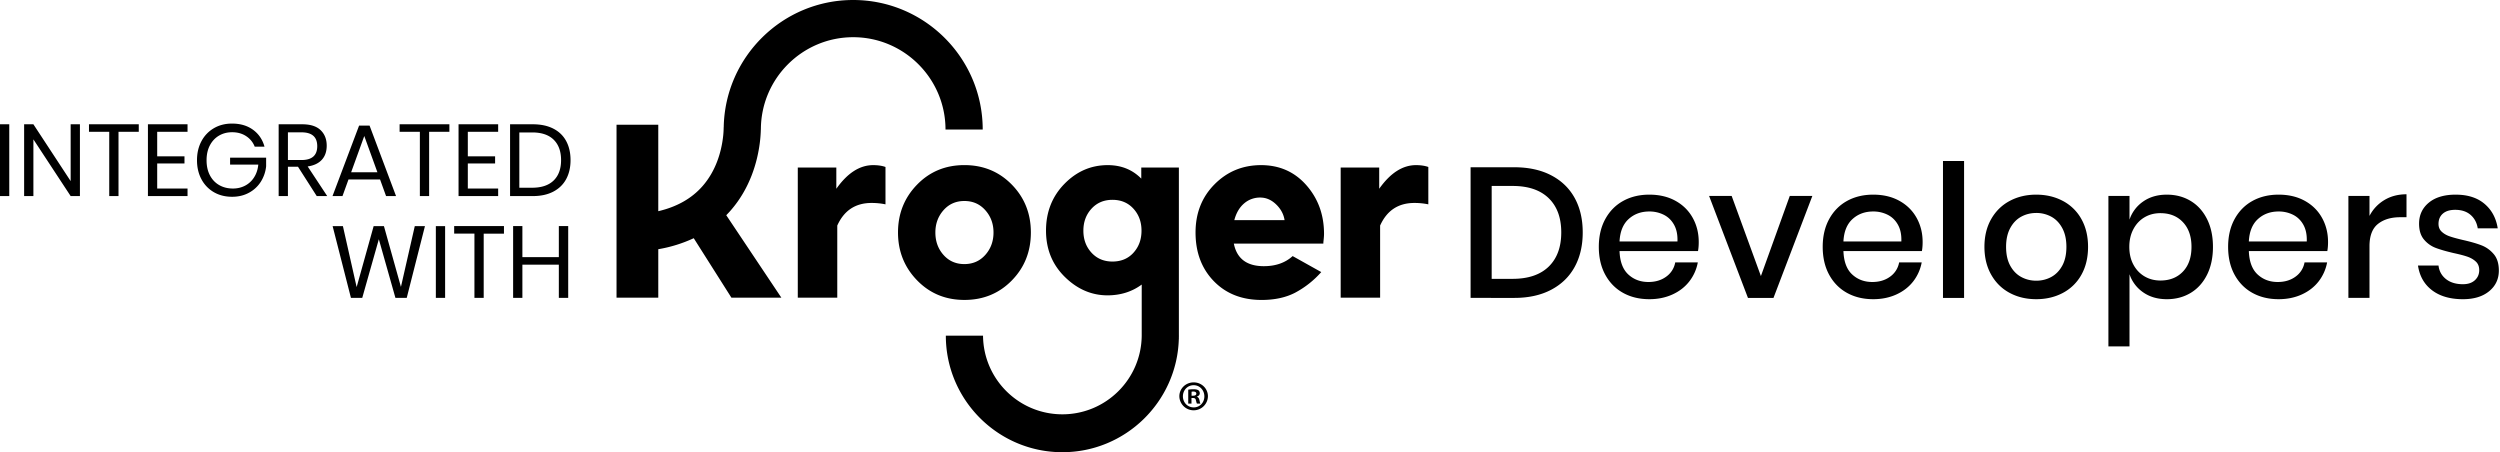 <svg xmlns="http://www.w3.org/2000/svg" width="442" height="80">
    <g fill="none">
        <path fill="#000000"
            d="M1.638 21.974v12.69H0v-12.69h1.638Zm12.492 12.69h-1.638L5.904 24.638v10.026H4.266v-12.69h1.638l6.588 10.044V21.974h1.638v12.69Zm10.404-12.69v1.332h-3.582v11.358h-1.638V23.306h-3.582v-1.332h8.802Zm3.258 1.332v4.338h4.824v1.26h-4.824v4.428h5.364v1.332h-7.002v-12.69h7.002v1.332h-5.364Zm13.23-1.458c1.476 0 2.715.366 3.717 1.098 1.002.732 1.677 1.728 2.025 2.988h-1.728a3.882 3.882 0 0 0-1.503-1.854c-.702-.468-1.533-.702-2.493-.702-.864 0-1.638.201-2.322.603-.684.402-1.221.975-1.611 1.72-.39.743-.585 1.62-.585 2.627 0 1.032.198 1.923.594 2.673.396.75.945 1.326 1.647 1.728.702.402 1.509.603 2.421.603.78 0 1.494-.168 2.142-.504a4.146 4.146 0 0 0 1.593-1.467c.414-.642.663-1.395.747-2.259H40.68v-1.224h6.372v1.512a6.302 6.302 0 0 1-.936 2.736 5.614 5.614 0 0 1-2.088 1.944c-.876.48-1.872.72-2.988.72-1.224 0-2.304-.273-3.24-.819a5.693 5.693 0 0 1-2.187-2.286c-.522-.978-.783-2.097-.783-3.357 0-1.26.261-2.379.783-3.357a5.755 5.755 0 0 1 2.187-2.295c.936-.552 2.01-.828 3.222-.828Zm14.976 12.816-3.312-5.184h-1.782v5.184h-1.638v-12.69h4.176c1.44 0 2.52.345 3.24 1.035.72.69 1.08 1.605 1.08 2.745 0 1.032-.288 1.863-.864 2.493-.576.63-1.41 1.023-2.502 1.18l3.456 5.237h-1.854Zm-5.094-6.372h2.394c1.86 0 2.79-.816 2.79-2.448 0-1.632-.93-2.448-2.79-2.448h-2.394v4.896Zm16.29 3.438h-5.58l-1.062 2.934h-1.764l4.698-12.456h1.854l4.68 12.456h-1.764l-1.062-2.934Zm-.468-1.278-2.322-6.408-2.322 6.408h4.644Zm12.726-8.478v1.332H75.87v11.358h-1.638V23.306H70.65v-1.332h8.802Zm3.258 1.332v4.338h4.824v1.26H82.71v4.428h5.364v1.332h-7.002v-12.69h7.002v1.332H82.71Zm18.162 5.004c0 1.284-.258 2.403-.774 3.357-.516.954-1.275 1.692-2.277 2.214-1.002.522-2.205.783-3.609.783H90.18v-12.69h4.032c1.404 0 2.607.255 3.609.765 1.002.51 1.761 1.242 2.277 2.196.516.954.774 2.08.774 3.375Zm-6.786 4.878c1.656 0 2.922-.426 3.798-1.278.876-.852 1.314-2.052 1.314-3.6s-.435-2.75-1.305-3.609c-.87-.858-2.139-1.287-3.807-1.287h-2.268v9.774h2.268Zm-18.954 6.786-3.222 12.69h-1.998l-2.934-10.368-2.934 10.368h-1.998l-3.24-12.69h1.818l2.43 10.782 3.006-10.782h1.818l3.006 10.746 2.448-10.746h1.8Zm3.564 0v12.69h-1.638v-12.69h1.638Zm10.404 0v1.332h-3.582v11.358H83.88V41.306h-3.582v-1.332H89.1Zm11.358 0v12.69h-1.656v-5.868h-6.444v5.868H90.72v-12.69h1.638v5.49h6.444v-5.49h1.656Zm179.367 1.113c0 2.334-.474 4.367-1.423 6.101-.949 1.734-2.334 3.08-4.155 4.04-1.821.96-3.997 1.44-6.526 1.44H260V29.572h7.72c2.53 0 4.706.474 6.527 1.423 1.821.948 3.206 2.284 4.155 4.007.949 1.723 1.423 3.751 1.423 6.085Zm-12.399 8.211c2.77 0 4.896-.72 6.38-2.159 1.482-1.44 2.224-3.457 2.224-6.052 0-2.595-.742-4.613-2.225-6.052-1.483-1.44-3.609-2.16-6.379-2.16h-3.697v16.423h3.697Zm32.91-6.51c0 .61-.043 1.145-.13 1.603h-13.871c.065 1.854.578 3.228 1.538 4.122.96.894 2.148 1.342 3.565 1.342 1.244 0 2.296-.317 3.157-.95a3.917 3.917 0 0 0 1.587-2.518h3.991a7.759 7.759 0 0 1-1.505 3.37c-.763.98-1.755 1.75-2.977 2.306-1.221.556-2.584.834-4.089.834-1.745 0-3.288-.37-4.63-1.112-1.34-.742-2.393-1.81-3.156-3.206-.763-1.396-1.145-3.043-1.145-4.94 0-1.876.382-3.512 1.145-4.907.763-1.396 1.816-2.465 3.157-3.206 1.341-.742 2.884-1.113 4.629-1.113 1.767 0 3.31.366 4.63 1.096 1.319.73 2.333 1.734 3.041 3.01.71 1.276 1.064 2.699 1.064 4.27Zm-3.761-.098c.043-1.178-.159-2.164-.606-2.96-.447-.797-1.057-1.385-1.832-1.767a5.655 5.655 0 0 0-2.535-.573c-1.461 0-2.683.447-3.664 1.342-.981.894-1.516 2.213-1.603 3.958h10.24Zm14.754 6.118 5.103-14.166h3.991l-6.87 18.026h-4.514l-6.87-18.026h3.99l5.17 14.166Zm28.592-6.02c0 .61-.044 1.145-.13 1.603h-13.872c.066 1.854.578 3.228 1.538 4.122.96.894 2.148 1.342 3.566 1.342 1.243 0 2.295-.317 3.157-.95a3.917 3.917 0 0 0 1.586-2.518h3.991a7.759 7.759 0 0 1-1.504 3.37c-.764.98-1.756 1.75-2.977 2.306-1.222.556-2.585.834-4.09.834-1.744 0-3.287-.37-4.629-1.112-1.341-.742-2.393-1.81-3.157-3.206-.763-1.396-1.145-3.043-1.145-4.94 0-1.876.382-3.512 1.145-4.907.764-1.396 1.816-2.465 3.157-3.206 1.342-.742 2.885-1.113 4.63-1.113 1.766 0 3.309.366 4.628 1.096 1.32.73 2.334 1.734 3.043 3.01.709 1.276 1.063 2.699 1.063 4.27Zm-3.762-.098c.043-1.178-.158-2.164-.605-2.96-.447-.797-1.058-1.385-1.832-1.767a5.655 5.655 0 0 0-2.536-.573c-1.461 0-2.682.447-3.664 1.342-.981.894-1.515 2.213-1.603 3.958h10.24Zm11.09-14.23v24.208h-3.73V28.459h3.73Zm12.759 5.953c1.744 0 3.315.371 4.71 1.113a7.984 7.984 0 0 1 3.272 3.206c.785 1.395 1.178 3.031 1.178 4.907 0 1.897-.393 3.544-1.178 4.94a7.984 7.984 0 0 1-3.272 3.206c-1.395.741-2.966 1.112-4.71 1.112-1.745 0-3.31-.37-4.695-1.112-1.385-.742-2.475-1.816-3.271-3.223-.796-1.406-1.194-3.048-1.194-4.923 0-1.876.398-3.512 1.194-4.907.796-1.396 1.886-2.465 3.271-3.206 1.385-.742 2.95-1.113 4.695-1.113Zm0 3.24c-.96 0-1.843.217-2.65.653-.807.437-1.456 1.107-1.947 2.012-.49.905-.736 2.012-.736 3.32 0 1.331.245 2.443.736 3.338.49.894 1.14 1.56 1.947 1.995.807.436 1.69.655 2.65.655s1.842-.219 2.65-.655c.806-.436 1.455-1.101 1.946-1.995.49-.895.736-2.007.736-3.337 0-1.309-.245-2.416-.736-3.32-.49-.906-1.14-1.576-1.947-2.013a5.483 5.483 0 0 0-2.65-.654Zm23.096-3.24c1.57 0 2.971.371 4.204 1.113 1.232.741 2.197 1.81 2.895 3.206.698 1.395 1.047 3.031 1.047 4.907 0 1.897-.35 3.544-1.047 4.94-.698 1.395-1.663 2.464-2.895 3.206-1.233.741-2.634 1.112-4.204 1.112-1.636 0-3.032-.404-4.188-1.21a6.33 6.33 0 0 1-2.42-3.206v12.758h-3.73V34.642h3.73v4.188a6.33 6.33 0 0 1 2.42-3.206c1.156-.807 2.552-1.21 4.188-1.21Zm-1.145 3.272c-1.047 0-1.985.245-2.814.736-.828.49-1.483 1.189-1.962 2.094-.48.905-.72 1.946-.72 3.124 0 1.2.24 2.246.72 3.14.48.895 1.134 1.587 1.962 2.078.83.49 1.767.736 2.814.736 1.657 0 2.988-.53 3.991-1.587 1.003-1.058 1.505-2.513 1.505-4.367 0-1.832-.502-3.283-1.505-4.351-1.003-1.069-2.334-1.603-3.991-1.603Zm29.639 5.103c0 .61-.044 1.145-.13 1.603h-13.872c.066 1.854.578 3.228 1.538 4.122.96.894 2.148 1.342 3.566 1.342 1.243 0 2.295-.317 3.157-.95a3.917 3.917 0 0 0 1.586-2.518h3.991a7.759 7.759 0 0 1-1.504 3.37c-.764.98-1.756 1.75-2.977 2.306-1.222.556-2.585.834-4.09.834-1.744 0-3.287-.37-4.629-1.112-1.341-.742-2.393-1.81-3.157-3.206-.763-1.396-1.145-3.043-1.145-4.94 0-1.876.382-3.512 1.145-4.907.764-1.396 1.816-2.465 3.157-3.206 1.342-.742 2.885-1.113 4.63-1.113 1.766 0 3.309.366 4.628 1.096 1.32.73 2.334 1.734 3.043 3.01.709 1.276 1.063 2.699 1.063 4.27Zm-3.762-.098c.043-1.178-.158-2.164-.605-2.96-.447-.797-1.058-1.385-1.832-1.767a5.655 5.655 0 0 0-2.536-.573c-1.461 0-2.682.447-3.664 1.342-.981.894-1.515 2.213-1.603 3.958h10.24Zm11.09-4.514a6.951 6.951 0 0 1 2.617-2.798c1.134-.687 2.443-1.03 3.926-1.03v4.057h-1.112c-1.636 0-2.95.398-3.943 1.194-.992.796-1.488 2.11-1.488 3.942v9.127h-3.73V34.642h3.73v3.534Zm15.245-3.763c2.115 0 3.811.54 5.087 1.62 1.276 1.08 2.055 2.524 2.339 4.334h-3.533c-.153-.981-.573-1.772-1.26-2.371-.687-.6-1.597-.9-2.731-.9-.938 0-1.663.224-2.176.67-.512.448-.769 1.053-.769 1.816 0 .567.186 1.025.557 1.374.37.35.834.622 1.39.818.487.172 1.153.36 1.998.565l.374.09c1.352.305 2.448.621 3.288.948.84.327 1.559.845 2.159 1.554.6.709.9 1.674.9 2.895 0 1.505-.573 2.726-1.718 3.664-1.145.938-2.688 1.407-4.63 1.407-2.246 0-4.061-.523-5.446-1.57-1.385-1.047-2.22-2.508-2.503-4.384h3.631c.11.981.546 1.777 1.309 2.388.763.61 1.767.916 3.01.916.894 0 1.597-.234 2.11-.703.512-.47.769-1.063.769-1.783 0-.633-.197-1.134-.59-1.505-.392-.37-.883-.66-1.471-.867-.59-.207-1.396-.42-2.421-.638-1.309-.305-2.372-.61-3.19-.916a4.972 4.972 0 0 1-2.094-1.488c-.578-.687-.867-1.62-.867-2.797 0-1.527.573-2.765 1.718-3.714 1.145-.948 2.732-1.423 4.76-1.423Z" />
        <path fill="#000000"
            d="M147.862 33.375v-3.752h-6.814v23.004h6.981V39.88c1.197-2.664 3.215-3.996 6.056-3.997.829-.004 1.656.078 2.468.245v-6.606c-.6-.217-1.327-.326-2.183-.326-2.368 0-4.537 1.393-6.508 4.18Zm31.021 16.215c2.25-2.288 3.375-5.119 3.375-8.491 0-3.344-1.125-6.165-3.375-8.463-2.25-2.297-5.044-3.446-8.381-3.446-3.338 0-6.128 1.154-8.37 3.462-2.243 2.308-3.364 5.124-3.365 8.447 0 3.323 1.122 6.141 3.365 8.455 2.243 2.314 5.033 3.472 8.37 3.473 3.337.003 6.13-1.143 8.38-3.436Zm-12.071-4.518c-.959-1.078-1.438-2.402-1.438-3.969 0-1.54.48-2.853 1.438-3.938s2.188-1.628 3.69-1.629c1.502 0 2.736.543 3.702 1.63.966 1.085 1.449 2.398 1.448 3.937 0 1.555-.483 2.874-1.448 3.96-.965 1.084-2.199 1.627-3.701 1.627-1.503 0-2.733-.54-3.691-1.618Zm56.142-15.877c-3.235 0-5.975 1.128-8.218 3.385-2.243 2.257-3.365 5.098-3.365 8.523 0 3.51 1.074 6.375 3.222 8.594 2.148 2.22 4.962 3.331 8.442 3.334 2.338 0 4.336-.436 5.995-1.31a16.48 16.48 0 0 0 4.567-3.618l-5.056-2.828c-1.305 1.19-3.004 1.785-5.098 1.785-3.003 0-4.77-1.332-5.3-3.996h15.823a5.19 5.19 0 0 1 .041-.561c.027-.237.047-.455.06-.652a7.35 7.35 0 0 0 .021-.5c0-3.37-1.04-6.238-3.12-8.604-2.08-2.365-4.751-3.55-8.014-3.552Zm-4.73 9.728c.339-1.276.917-2.261 1.732-2.955a4.27 4.27 0 0 1 2.855-1.04c1.033 0 1.967.402 2.804 1.207.836.805 1.336 1.735 1.499 2.79l-8.89-.002Zm32.123-9.728c-2.365 0-4.533 1.393-6.504 4.18v-3.752h-6.811v23.004h6.973V39.88c1.197-2.664 3.215-3.996 6.056-3.997a11.97 11.97 0 0 1 2.467.245v-6.606c-.602-.217-1.329-.326-2.18-.326Z" />
        <path fill="#000000"
            d="M134.33 25.283c.103-.791.165-1.587.185-2.385h.01c0-9 7.324-16.32 16.32-16.32s16.32 7.324 16.32 16.32h6.578C173.743 10.272 163.47 0 150.845 0c-12.494 0-22.677 10.06-22.89 22.505h-.011a15.52 15.52 0 0 1-.137 1.938c-.3 2.337-1.173 5.706-3.617 8.484-1.913 2.175-4.53 3.646-7.807 4.413V22.058h-7.38v30.566h7.381V44.06a24.492 24.492 0 0 0 6.27-1.946l6.657 10.509h8.83l-9.74-14.574c.246-.253.49-.51.726-.777 3.542-4.027 4.784-8.74 5.203-11.989Zm74.095 34.067V29.623h-6.647v1.958c-1.563-1.59-3.54-2.386-5.933-2.386-2.95 0-5.506 1.11-7.668 3.328-2.161 2.219-3.242 4.97-3.242 8.255 0 3.268 1.106 5.992 3.319 8.172 2.212 2.18 4.741 3.27 7.585 3.269 2.31-.014 4.316-.65 6.016-1.91v9.042c-.07 7.698-6.33 13.901-14.028 13.901s-13.957-6.203-14.027-13.9h-6.576c0 11.36 9.243 20.6 20.6 20.6 11.157 0 20.265-8.915 20.59-19.994h.008v-.314c0-.1.008-.197.008-.296l-.005.002Zm-8.022-14.672c-.945 1.042-2.186 1.563-3.722 1.563-1.51 0-2.743-.521-3.702-1.563-.958-1.043-1.437-2.34-1.437-3.892 0-1.55.48-2.847 1.437-3.891.959-1.044 2.192-1.565 3.702-1.565 1.522 0 2.76.522 3.711 1.565.952 1.043 1.428 2.34 1.427 3.891.001 1.551-.471 2.849-1.418 3.892h.002Zm13.159 25.387a2.527 2.527 0 0 1-5.053 0c0-1.365 1.125-2.46 2.534-2.46 1.409 0 2.519 1.099 2.519 2.46Zm-4.424 0c0 1.094.81 1.964 1.92 1.964 1.08 0 1.874-.87 1.874-1.946s-.794-1.979-1.89-1.979c-1.094 0-1.902.881-1.902 1.96h-.002Zm1.515 1.29h-.573v-2.46c.312-.055.628-.08.945-.074.464 0 .675.074.855.18a.687.687 0 0 1 .24.54c0 .27-.21.479-.51.572v.03c.24.09.375.27.45.6.076.373.115.523.18.614h-.615c-.075-.09-.114-.315-.194-.6-.045-.27-.195-.39-.51-.39h-.27l.002.988Zm.015-1.394h.27c.314 0 .572-.106.572-.36 0-.229-.165-.375-.524-.375a1.354 1.354 0 0 0-.315.03l-.003.705Z" />
    </g>
</svg>